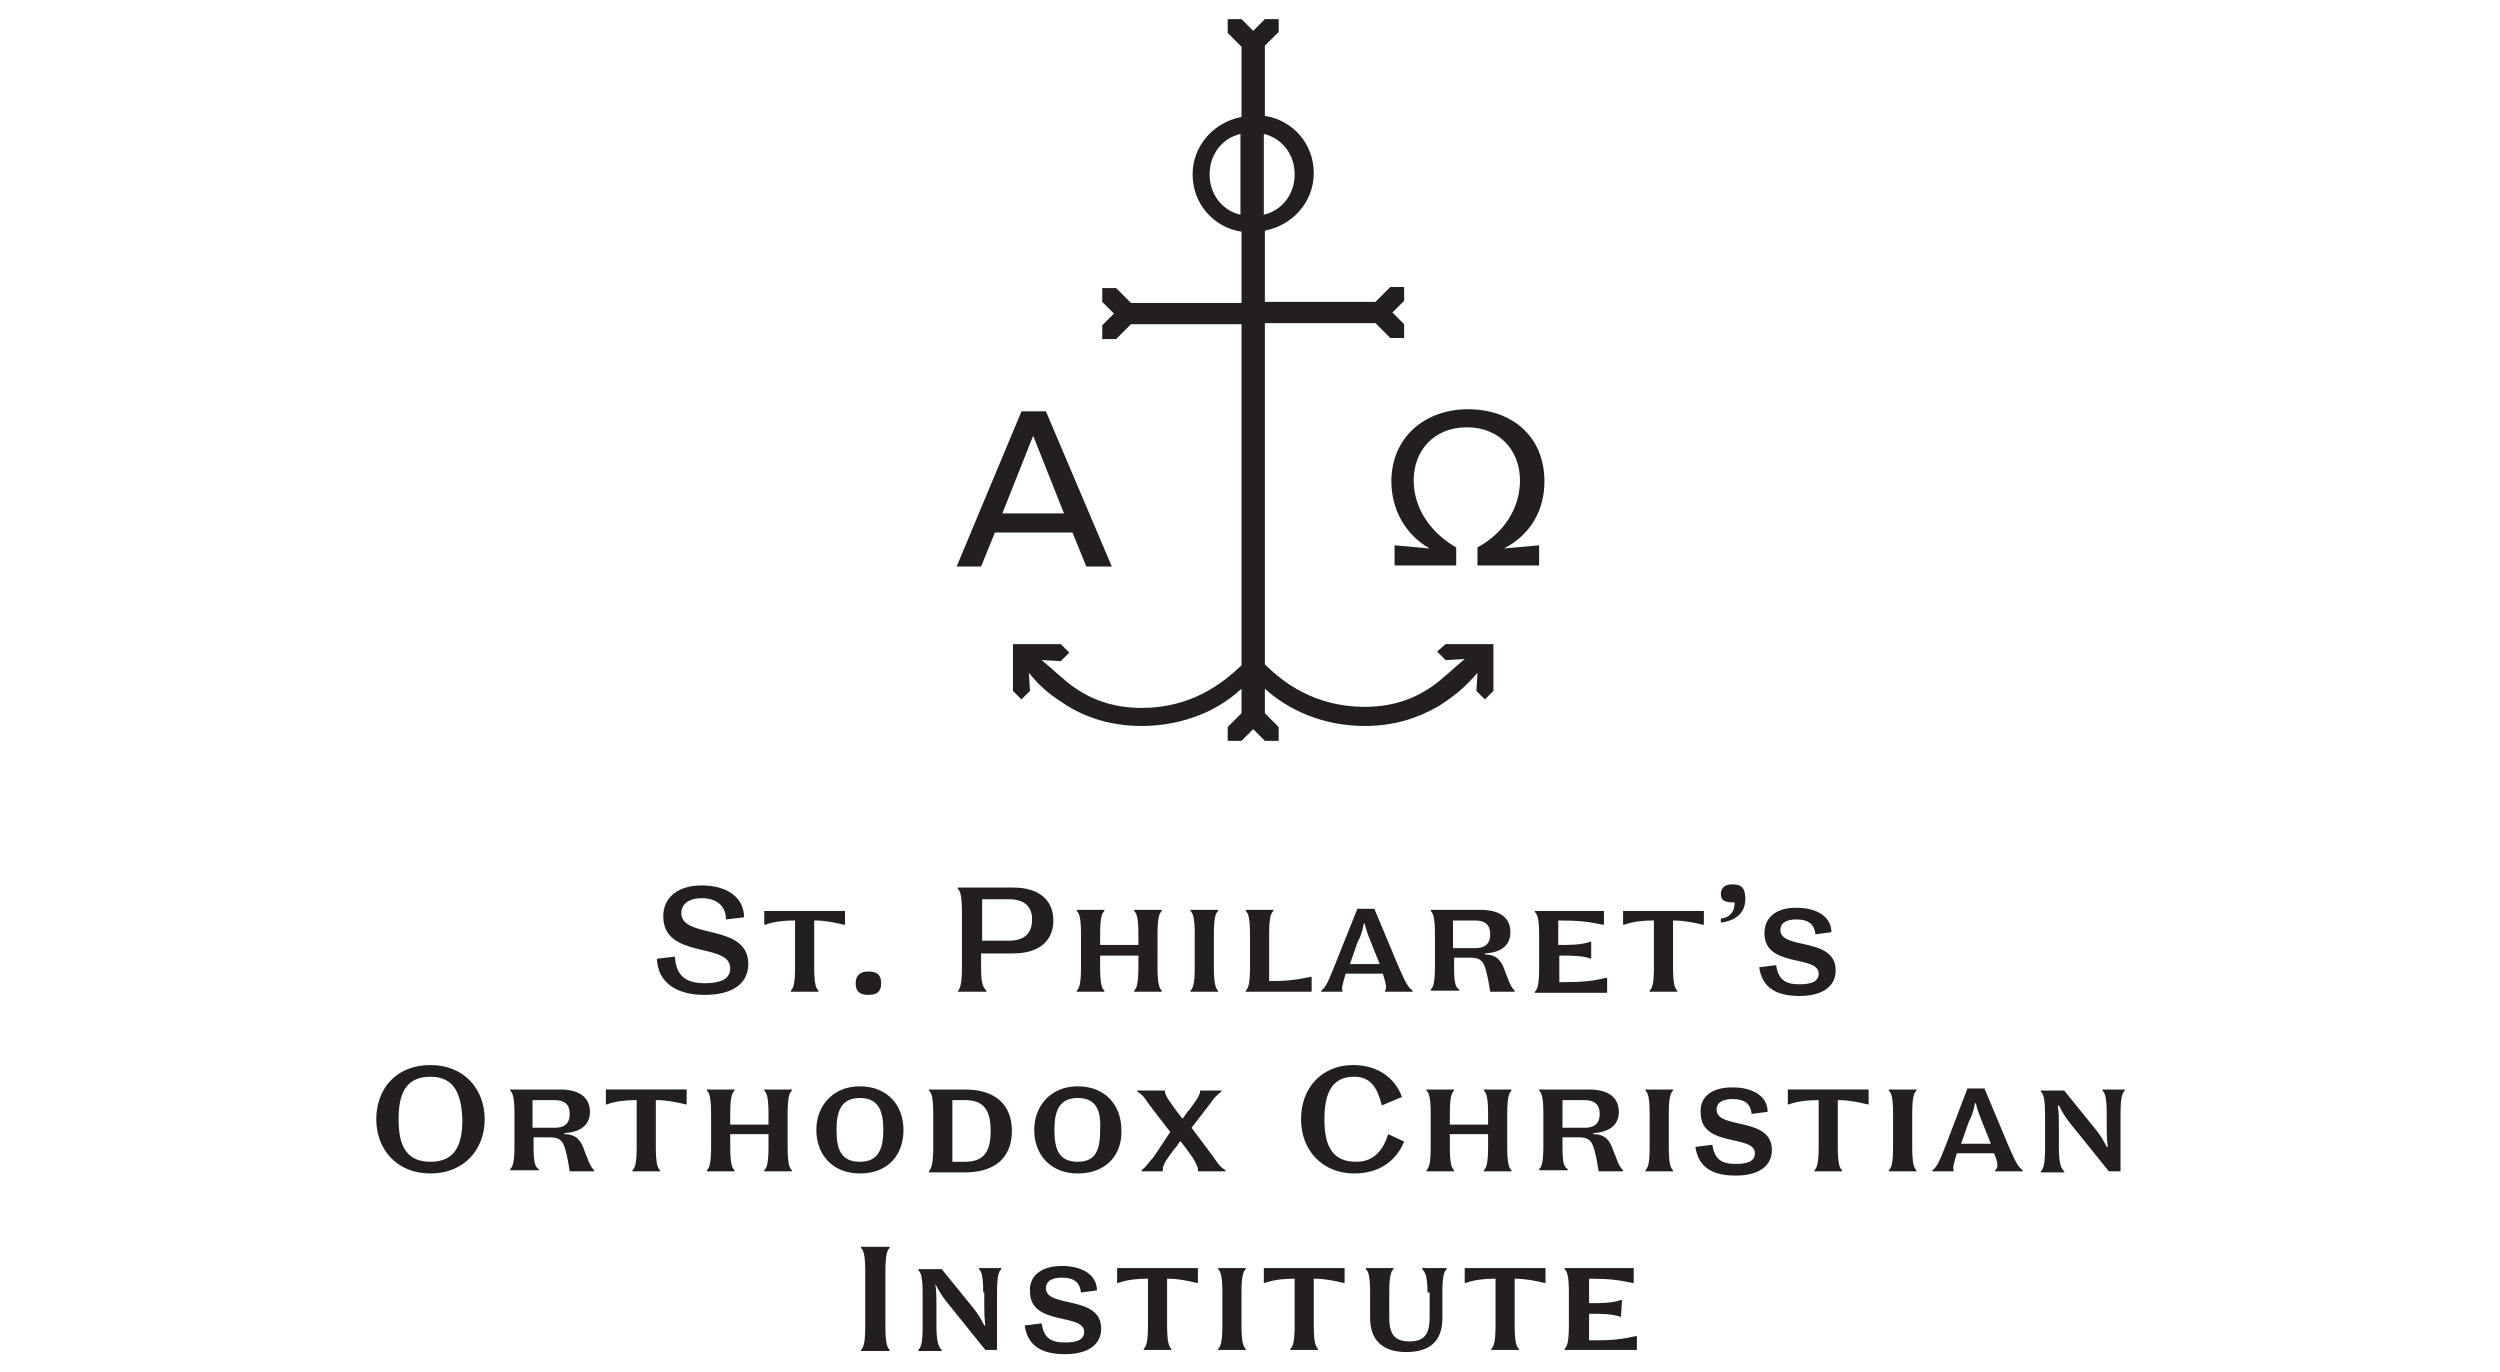 <svg version="1.1" id="Слой_1" xmlns="http://www.w3.org/2000/svg" x="0" y="0" viewBox="0 0 235.2 129.1" xml:space="preserve"><style>.st0{fill:#231f20}</style><path class="st0" d="M102.2 53.3h2.4l-6.2-14.6h-2.3L90 53.3h2.3l1.3-3.2h7.3l1.3 3.2zm-7.9-5l2.9-7.3 2.9 7.3h-5.8zm51-3c0-4.3-3.1-6.8-7.2-6.8-4 0-7.2 2.6-7.2 6.8 0 2.6 1.3 5 3.6 6.3l-3.3-.3v1.9h5.8v-1.7c-2.3-1.3-4-3.6-4-6.3 0-2.8 1.9-5 5-5s5 2.2 5 5c0 2.7-1.6 5-4 6.3v1.7h5.8v-1.9l-3.3.3c2.5-1.3 3.8-3.6 3.8-6.3zm-10.1 16l.8.8 1.8-.1c-1.2 1-2.1 1.9-3.1 2.6-1.6 1.1-3.6 1.9-6.3 1.9-4.7 0-7.7-2.3-9.4-4V30.4h10.4l1.4 1.4h1.3v-1.3l-1.1-1.1 1.1-1.1V27h-1.3l-1.4 1.4H119v-6.7c2.6-.5 4.6-2.7 4.6-5.4 0-2.8-2-5-4.6-5.4V4.3l1.3-1.3V1.8H119l-1.1 1.1-1.1-1.1h-1.3v1.3l1.3 1.3V11c-2.6.5-4.6 2.7-4.6 5.4 0 2.8 2 5 4.6 5.4v6.7h-10.4l-1.4-1.4h-1.3v1.3l1.1 1.1-1.1 1.1v1.3h1.3l1.4-1.4h10.4v32.1c-1.8 1.7-4.7 4-9.4 4-2.7 0-4.7-.8-6.3-1.9-1-.7-1.9-1.6-3.1-2.6l1.8.1.8-.8-.8-.8h-4.5V65l.8.8.8-.8-.1-1.7c1.2 1.5 2.2 2.2 3.6 3.1 1.8 1.1 4.1 1.9 7 1.9 3 0 6.6-.9 9.4-3.5v2.3l-1.3 1.3v1.3h1.3l1.1-1.1 1.1 1.1h1.3v-1.3l-1.3-1.3v-2.3c2.9 2.6 6.4 3.5 9.4 3.5 2.9 0 5.1-.8 7-1.9 1.4-.9 2.4-1.7 3.6-3.1l-.1 1.7.8.8.8-.8v-4.4H136l-.8.7zm-16.3-48.7c1.7.4 2.9 1.9 2.9 3.8s-1.2 3.4-2.9 3.8v-7.6zm-2.2 7.6c-1.7-.4-2.9-1.9-2.9-3.8s1.2-3.4 2.9-3.8v7.6zM66 83.3c2.5 0 4 1.2 4 3l-1.7.2c0-1.2-.8-2-2.3-2-1.1 0-1.9.5-1.9 1.4 0 2.5 6.3.9 6.3 4.8 0 1.7-1.3 2.9-4.1 2.9-2.6 0-4.4-1.1-4.5-3.4l1.7-.2c.1 1.7.9 2.5 2.8 2.5 1.5 0 2.4-.4 2.4-1.4 0-2.5-6.3-.8-6.3-4.9 0-1.7 1.3-2.9 3.6-2.9zM76.6 86.6V91c0 1.7.2 2 .4 2.2v.1h-2.6v-.1c.2-.2.4-.5.4-2.2v-4.4h-.1c-.9 0-1.9.1-2.7.4h-.1v-1.3h7.6V87h-.1c-.8-.2-1.8-.4-2.7-.4h-.1zM81.7 91.4c.8 0 1.2.3 1.2 1.1s-.4 1.1-1.2 1.1-1.2-.3-1.2-1.1.5-1.1 1.2-1.1zM90.1 93.3c.2-.3.4-.6.4-2.3v-5.2c0-1.7-.2-2-.4-2.2v-.1h5.2c2.6 0 3.8 1.3 3.8 3.1s-1.2 3.1-3.8 3.1h-3V91c0 1.6.2 1.9.5 2.2v.1h-2.7zm4.8-8.7h-2.5v3.9h2.5c1.5 0 2.2-.7 2.2-2 0-1.2-.7-1.9-2.2-1.9zM107.1 89.9h-3.6V91c0 1.7.2 2 .4 2.2v.1h-2.6v-.1c.2-.2.4-.5.4-2.2v-3.1c0-1.7-.2-2-.4-2.2v-.1h2.6v.1c-.2.2-.4.5-.4 2.2v1h3.6v-1c0-1.7-.2-2-.4-2.2v-.1h2.6v.1c-.2.2-.4.5-.4 2.2V91c0 1.7.2 2 .4 2.2v.1h-2.6v-.1c.2-.2.4-.5.4-2.2v-1.1zM112.4 87.9c0-1.7-.2-2-.4-2.2v-.1h2.6v.1c-.2.2-.4.5-.4 2.2V91c0 1.7.2 2 .4 2.2v.1H112v-.1c.2-.2.4-.5.4-2.2v-3.1zM117.6 87.9c0-1.7-.2-2-.4-2.2v-.1h2.6v.1c-.2.2-.4.5-.4 2.2v4.4h.1c1.5 0 2.4-.1 3.8-.4h.1v1.4h-6.2v-.1c.2-.2.4-.5.4-2.2v-3.1zM130.1 91.6h-3.5c-.3 1-.4 1.4-.3 1.6v.1h-2v-.1c.4-.3.6-.7 1.2-2.2l2.2-5.5h1.6l2.3 5.5c.7 1.6.9 1.9 1.3 2.2v.1h-2.6v-.1c.2-.2.1-.6-.2-1.6zm-3.1-.9h2.8l-.8-2c-.2-.5-.5-1.2-.6-1.8h-.1c-.1.7-.3 1.2-.6 1.8l-.7 2zM135 87.9c0-1.7-.2-2-.4-2.2v-.1h4.7c2 0 2.8.9 2.8 2.1 0 1.1-.7 1.9-2.4 2v.1c1.2 0 1.6.7 1.9 1.6l.2.5c.3.8.4 1 .7 1.3v.1h-2.3c-.1-.6-.2-1.3-.4-2s-.4-1.2-1.4-1.2h-1.6v.9c0 1.7.2 1.9.5 2.1v.1h-2.7v-.1c.2-.2.4-.5.4-2.2v-3zm1.7-1.3v2.6h2.1c.9 0 1.4-.4 1.4-1.3s-.5-1.3-1.4-1.3h-2.1zM149.7 90.2c-.8-.3-1.9-.3-2.9-.3h-.1v2.5h.4c1.8 0 2.7-.1 4-.4h.1v1.4h-6.8v-.1c.2-.2.4-.5.4-2.2V88c0-1.7-.2-2-.4-2.2v-.1h6.5V87h-.1c-1.4-.3-2.3-.4-4.1-.4h-.1v2.3h.1c1 0 2.1 0 2.9-.3h.1v1.6zM157.4 86.6V91c0 1.7.2 2 .4 2.2v.1h-2.6v-.1c.2-.2.4-.5.4-2.2v-4.4h-.1c-.9 0-1.9.1-2.7.4h-.1v-1.3h7.6V87h-.1c-.8-.2-1.8-.4-2.8-.4zM162 86.4c.8-.1 1.2-.7 1.2-1.5-1 0-1.3-.2-1.3-.8 0-.6.4-.9 1.1-.9.9 0 1.2.4 1.2 1.4 0 1.1-.7 2-2.3 2.2v-.4h.1zM169 85.4c2 0 3.3.9 3.3 2.3l-1.5.2c-.1-.9-.6-1.4-1.8-1.4-.9 0-1.5.3-1.5 1 0 1.9 5.2.6 5.2 3.8 0 1.4-1.1 2.4-3.4 2.4-2.1 0-3.5-.7-3.8-2.7l1.6-.2c.2 1.4.9 1.8 2.2 1.8 1 0 1.8-.2 1.8-1 0-1.8-5.1-.5-5.1-3.8 0-1.5 1.1-2.4 3-2.4zM124.6 105.3c0 2.6.8 4 3 4 1.8 0 2.6-1.3 3-2.6l1.5.7c-.7 1.7-2.2 3-4.7 3-3 0-5-2.2-5-5.1 0-3 2-5.1 4.9-5.1 2.2 0 3.9 1.1 4.6 3l-1.9.8c-.4-1.6-1-2.7-2.6-2.7-2 0-2.8 1.4-2.8 4zM140 106.7h-3.6v1.2c0 1.7.2 2 .4 2.2v.1h-2.6v-.1c.2-.2.4-.5.4-2.2v-3.1c0-1.7-.2-2-.4-2.2v-.1h2.6v.1c-.2.2-.4.5-.4 2.2v1h3.6v-1c0-1.7-.2-2-.4-2.2v-.1h2.6v.1c-.2.2-.4.5-.4 2.2v3.1c0 1.7.2 2 .4 2.2v.1h-2.6v-.1c.2-.2.4-.5.4-2.2v-1.2zM145.2 104.8c0-1.7-.2-2-.4-2.2v-.1h4.7c2 0 2.8.9 2.8 2.1 0 1.1-.7 1.9-2.4 2v.1c1.2 0 1.6.7 1.9 1.6l.2.5c.3.8.4 1 .7 1.3v.1h-2.3c-.1-.6-.2-1.3-.4-2s-.4-1.2-1.4-1.2H147v.9c0 1.7.2 1.9.5 2.1v.1h-2.7v-.1c.2-.2.4-.5.4-2.2v-3zm1.8-1.3v2.6h2.1c.9 0 1.4-.4 1.4-1.3s-.5-1.3-1.4-1.3H147zM155.2 104.8c0-1.7-.2-2-.4-2.2v-.1h2.6v.1c-.2.2-.4.5-.4 2.2v3.1c0 1.7.2 2 .4 2.2v.1h-2.6v-.1c.2-.2.4-.5.4-2.2v-3.1zM163 102.3c2 0 3.3.9 3.3 2.3l-1.5.2c-.1-.9-.6-1.4-1.8-1.4-.9 0-1.5.3-1.5 1 0 1.9 5.2.6 5.2 3.8 0 1.4-1.1 2.4-3.4 2.4-2.1 0-3.5-.7-3.8-2.7l1.6-.2c.2 1.4.9 1.8 2.2 1.8 1 0 1.8-.2 1.8-1 0-1.8-5.1-.5-5.1-3.8-.1-1.5 1-2.4 3-2.4zM172.9 103.5v4.4c0 1.7.2 2 .4 2.2v.1h-2.6v-.1c.2-.2.4-.5.4-2.2v-4.4h-.1c-.9 0-1.9.1-2.7.4h-.1v-1.4h7.6v1.4h-.1c-.8-.2-1.8-.4-2.7-.4h-.1zM178.1 104.8c0-1.7-.2-2-.4-2.2v-.1h2.6v.1c-.2.2-.4.5-.4 2.2v3.1c0 1.7.2 2 .4 2.2v.1h-2.6v-.1c.2-.2.4-.5.4-2.2v-3.1zM187.6 108.5h-3.5c-.3 1-.4 1.4-.3 1.6v.1h-2v-.1c.4-.3.6-.7 1.2-2.2l2.1-5.5h1.6l2.3 5.5c.7 1.6.9 1.9 1.3 2.2v.1h-2.6v-.1c.3-.2.3-.7-.1-1.6zm-3.1-.9h2.8l-.8-2c-.2-.5-.5-1.2-.6-1.8h-.1c-.1.7-.3 1.2-.6 1.8l-.7 2zM198.2 104.8c0-1.7-.2-2-.4-2.2v-.1h2.1v.1c-.2.2-.4.5-.4 2.2v5.4h-1.1l-3.7-4.6c-.4-.5-.7-1-1-1.6h-.1c.1.7.1 1.4.1 2v2c0 1.7.3 2 .5 2.2v.1H192v-.1c.2-.2.4-.5.4-2.2v-3.1c0-1.7-.2-2-.4-2.2v-.1h2.2l3 3.7c.4.5.7 1 1 1.6h.1c-.1-.7-.1-1.4-.1-2v-1.1zM40.5 100.2c3.2 0 5.1 2.3 5.1 5.1s-1.9 5.1-5.1 5.1c-3.2 0-5.1-2.3-5.1-5.1s1.8-5.1 5.1-5.1zm0 1.1c-2.4 0-3 1.7-3 4s.6 4 3 4 3-1.7 3-4c-.1-2.3-.7-4-3-4zM48.4 104.8c0-1.7-.2-2-.4-2.2v-.1h4.7c2 0 2.8.9 2.8 2.1 0 1.1-.7 1.9-2.4 2v.1c1.2 0 1.6.7 1.9 1.6l.2.5c.3.8.4 1 .7 1.3v.1h-2.3c-.1-.6-.2-1.3-.4-2s-.4-1.2-1.4-1.2h-1.6v.9c0 1.7.2 1.9.5 2.1v.1H48v-.1c.2-.2.4-.5.4-2.2v-3zm1.7-1.3v2.6h2.1c.9 0 1.4-.4 1.4-1.3s-.5-1.3-1.4-1.3h-2.1zM61.7 103.5v4.4c0 1.7.2 2 .4 2.2v.1h-2.6v-.1c.2-.2.4-.5.4-2.2v-4.4h-.1c-.9 0-1.9.1-2.7.4H57v-1.4h7.6v1.4h-.1c-.8-.2-1.8-.4-2.7-.4h-.1zM72.3 106.7h-3.6v1.2c0 1.7.2 2 .4 2.2v.1h-2.6v-.1c.2-.2.4-.5.4-2.2v-3.1c0-1.7-.2-2-.4-2.2v-.1h2.6v.1c-.2.2-.4.5-.4 2.2v1h3.6v-1c0-1.7-.2-2-.4-2.2v-.1h2.6v.1c-.2.2-.4.5-.4 2.2v3.1c0 1.7.2 2 .4 2.2v.1h-2.6v-.1c.2-.2.4-.5.4-2.2v-1.2zM80.9 110.4c-2.6 0-4.1-1.8-4.1-4.1 0-2.2 1.5-4.1 4.1-4.1 2.6 0 4.1 1.8 4.1 4.1s-1.4 4.1-4.1 4.1zm0-7.1c-1.8 0-2.2 1.3-2.2 3 0 1.8.4 3 2.2 3s2.2-1.3 2.2-3-.4-3-2.2-3zM87.4 110.2c.2-.3.4-.6.4-2.3v-3.1c0-1.7-.2-2-.4-2.2v-.1h3.4c2.8 0 4.4 1.4 4.4 3.9s-1.6 3.9-4.4 3.9h-3.4v-.1zm2.2-6.7v5.8h1.2c1.8 0 2.4-1 2.4-2.9s-.6-2.9-2.4-2.9h-1.2zM101.4 110.4c-2.6 0-4.1-1.8-4.1-4.1 0-2.2 1.5-4.1 4.1-4.1 2.6 0 4.1 1.8 4.1 4.1.1 2.3-1.4 4.1-4.1 4.1zm0-7.1c-1.8 0-2.2 1.3-2.2 3 0 1.8.4 3 2.2 3s2.1-1.3 2.1-3c.1-1.7-.3-3-2.1-3zM110.1 106.5l-2-2.6c-.4-.6-.6-.9-1.1-1.2v-.1h2.6v.1c0 .2.2.6.5 1l.5.7c.2.3.4.5.6.8h.1c.2-.3.4-.6.6-.8l.5-.7c.3-.4.5-.8.5-1v-.1h2v.1c-.5.4-.7.6-1.1 1.2l-1.7 2.2 2.1 2.8c.4.6.6.9 1.1 1.2v.1h-2.6v-.2c0-.2-.2-.6-.5-1.1l-.5-.7c-.2-.3-.4-.5-.6-.8h-.1c-.2.3-.4.6-.6.8l-.5.7c-.3.4-.5.8-.5 1.1v.2h-2v-.1c.5-.4.6-.7 1.1-1.2l1.6-2.4zM83.3 124.8c0 1.7.2 2 .4 2.2v.1H81v-.1c.2-.2.4-.5.4-2.2v-5.2c0-1.7-.2-2-.4-2.2v-.1h2.7v.1c-.2.2-.4.5-.4 2.2v5.2zM92.5 121.6c0-1.7-.2-2-.4-2.2v-.1h2.1v.1c-.2.2-.4.5-.4 2.2v5.4h-1.1l-3.7-4.6c-.4-.5-.7-1-1-1.6.1.7.1 1.4.1 2v2c0 1.7.3 2 .5 2.2v.1h-2.2v-.1c.2-.2.4-.5.4-2.2v-3.1c0-1.7-.2-2-.4-2.2v-.1h2.2l3 3.7c.4.5.7 1 1 1.6h.1c-.1-.7-.1-1.4-.1-2v-1.1h-.1zM99.9 119.1c2 0 3.3.9 3.3 2.3l-1.5.2c-.1-.9-.6-1.4-1.8-1.4-.9 0-1.5.3-1.5 1 0 1.9 5.2.6 5.2 3.8 0 1.4-1.1 2.4-3.4 2.4-2.1 0-3.5-.7-3.8-2.7l1.6-.2c.2 1.4.9 1.8 2.2 1.8 1 0 1.8-.2 1.8-1 0-1.8-5.1-.5-5.1-3.8-.1-1.4 1-2.4 3-2.4zM109.8 120.3v4.4c0 1.7.2 2 .4 2.2v.1h-2.6v-.1c.2-.2.4-.5.4-2.2v-4.4h-.1c-.9 0-1.9.1-2.7.4h-.1v-1.4h7.6v1.4h-.1c-.8-.2-1.8-.4-2.7-.4h-.1zM115 121.6c0-1.7-.2-2-.4-2.2v-.1h2.6v.1c-.2.2-.4.5-.4 2.2v3.1c0 1.7.2 2 .4 2.2v.1h-2.6v-.1c.2-.2.4-.5.4-2.2v-3.1zM123.6 120.3v4.4c0 1.7.2 2 .4 2.2v.1h-2.6v-.1c.2-.2.4-.5.4-2.2v-4.4h-.1c-.9 0-1.9.1-2.7.4h-.1v-1.4h7.6v1.4h-.1c-.8-.2-1.8-.4-2.7-.4h-.1zM134.3 121.6c0-1.7-.3-2-.5-2.2v-.1h2.3v.1c-.2.2-.4.5-.4 2.2v2.4c0 2.2-1.2 3.2-3.4 3.2s-3.4-1.1-3.4-3.2v-2.4c0-1.7-.2-2-.4-2.2v-.1h2.6v.1c-.2.2-.4.5-.4 2.2v2.3c0 1.5.4 2.3 1.9 2.3s1.9-.8 1.9-2.3v-2.3h-.2zM142.5 120.3v4.4c0 1.7.2 2 .4 2.2v.1h-2.6v-.1c.2-.2.4-.5.4-2.2v-4.4h-.1c-.9 0-1.9.1-2.7.4h-.1v-1.4h7.6v1.4h-.1c-.8-.2-1.8-.4-2.8-.4zM152.5 123.9c-.8-.3-1.9-.3-2.9-.3h-.1v2.5h.4c1.8 0 2.7-.1 4-.4h.1v1.3h-6.8v-.1c.2-.2.4-.5.4-2.2v-3.1c0-1.7-.2-2-.4-2.2v-.1h6.5v1.4h-.1c-1.4-.3-2.3-.4-4-.4h-.1v2.3h.1c1 0 2.1 0 2.9-.3h.1l-.1 1.6c.1 0 0 0 0 0z"/></svg>
